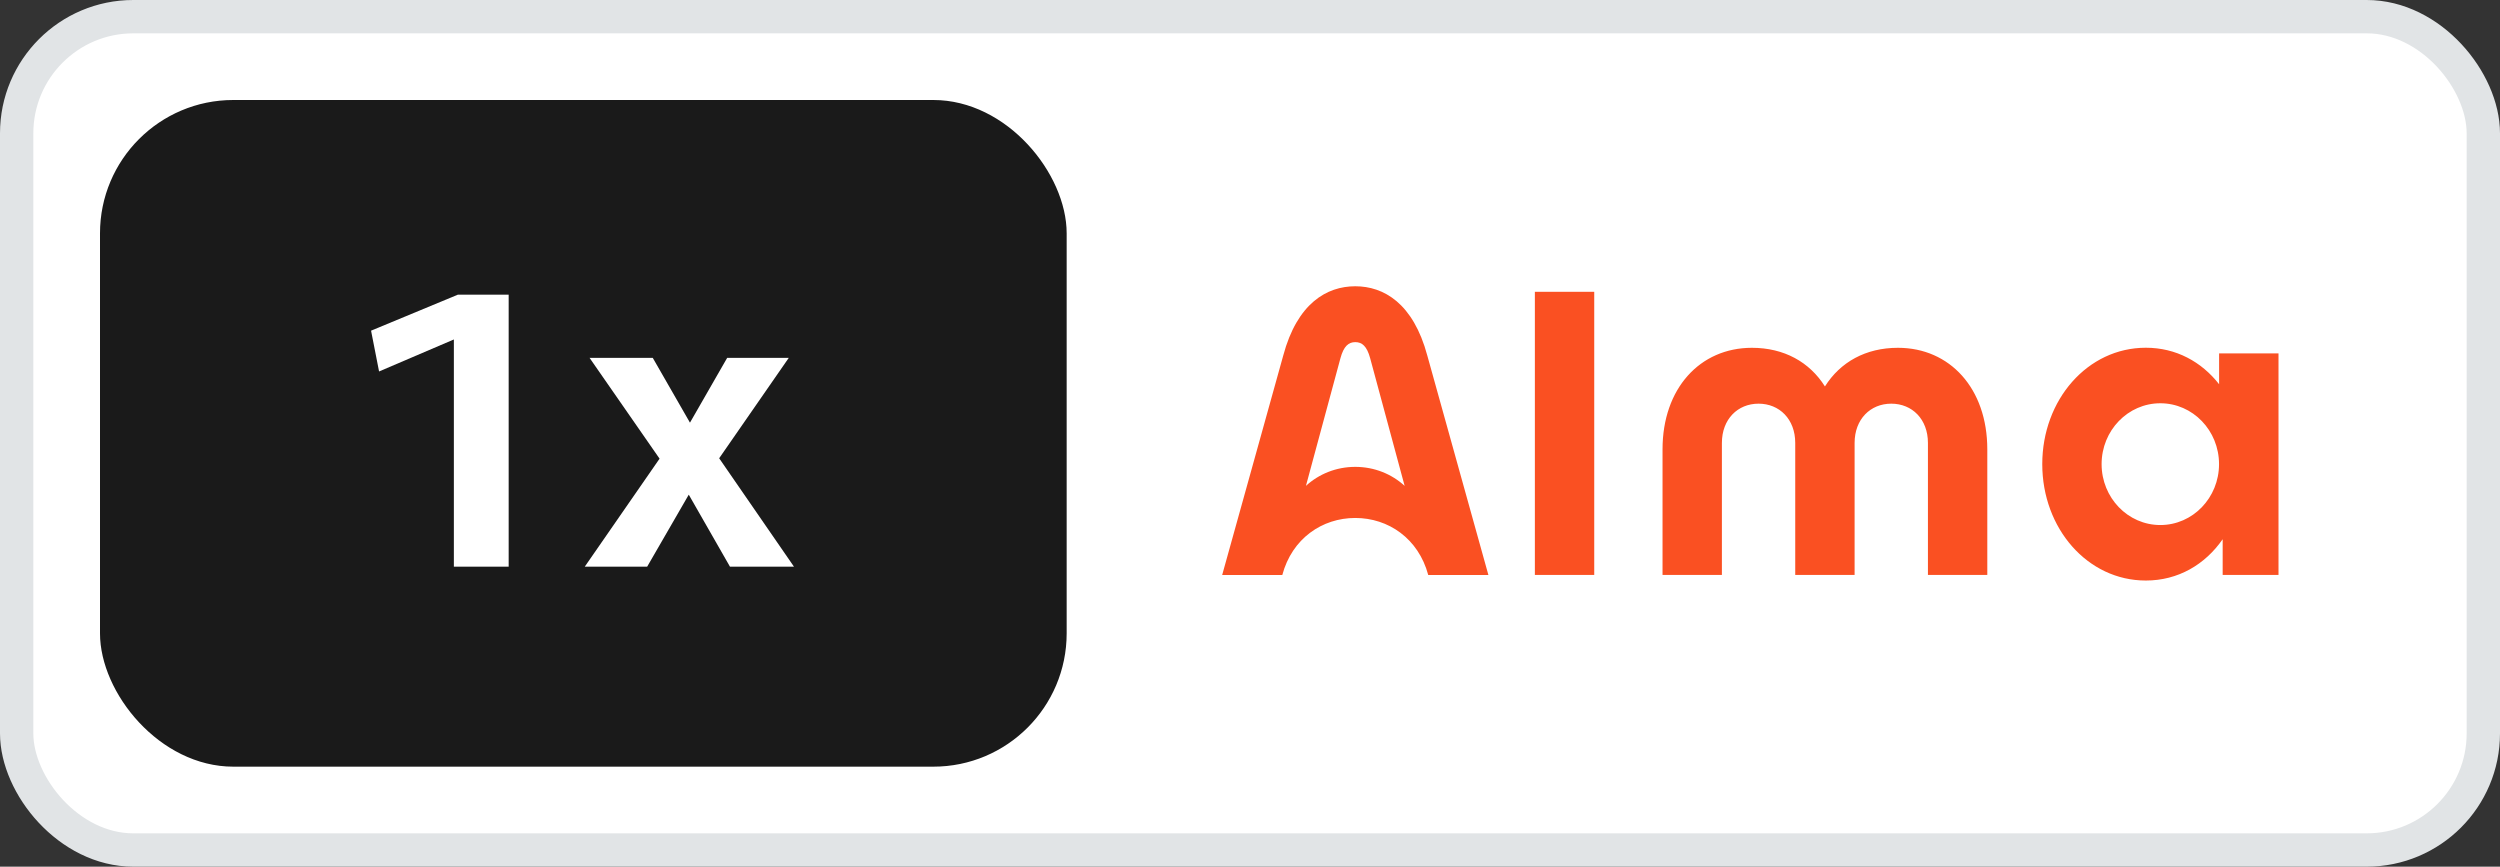 <svg width="75" height="26" viewBox="0 0 75 26" fill="none" xmlns="http://www.w3.org/2000/svg">
<rect x="0" y="0" width="75" height="26" fill="#333333" stroke="none"/>
<rect x="0.5" y="0.5" width="74" height="25" rx="3.5" fill="white"/>
<rect x="3" y="3" width="29" height="20" rx="4" fill="#1A1A1A"/>
<path d="M11.372 11.144L11.132 9.92L13.736 8.84H15.26V17H13.616V10.184L11.372 11.144ZM19.415 17H17.543L19.787 13.76L17.687 10.736H19.583L20.699 12.68L21.815 10.736H23.663L21.575 13.748L23.819 17H21.899L20.663 14.84L19.415 17Z" fill="white"/>
<path d="M66.573 10.601V11.527C66.046 10.853 65.282 10.432 64.375 10.432C62.625 10.432 61.268 11.995 61.268 13.924C61.268 15.853 62.625 17.416 64.375 17.416C65.346 17.416 66.153 16.935 66.68 16.177V17.249H68.355V10.601H66.573ZM64.81 15.751C63.837 15.751 63.048 14.933 63.048 13.924C63.048 12.915 63.837 12.098 64.81 12.098C65.783 12.098 66.571 12.915 66.571 13.924C66.571 14.933 65.783 15.751 64.81 15.751ZM46.046 8.755H47.827V17.248H46.046V8.755ZM49.876 13.48C49.876 11.652 51 10.434 52.557 10.434C53.523 10.434 54.287 10.862 54.748 11.593C55.209 10.862 55.972 10.434 56.938 10.434C58.495 10.434 59.619 11.652 59.619 13.48V17.249H57.838V13.288C57.838 12.575 57.364 12.11 56.738 12.11C56.112 12.11 55.638 12.576 55.638 13.288V17.249H53.857V13.288C53.857 12.575 53.383 12.11 52.757 12.11C52.131 12.11 51.657 12.576 51.657 13.288V17.249H49.876V13.48ZM42.82 10.67C42.398 9.093 41.507 8.588 40.658 8.588C39.809 8.588 38.917 9.093 38.496 10.67L36.665 17.25H38.469C38.763 16.151 39.669 15.539 40.658 15.539C41.647 15.539 42.553 16.152 42.847 17.25H44.652L42.82 10.67ZM40.658 14.006C40.083 14.006 39.563 14.223 39.178 14.576L40.213 10.747C40.312 10.381 40.459 10.264 40.659 10.264C40.859 10.264 41.006 10.381 41.105 10.747L42.139 14.576C41.755 14.223 41.233 14.006 40.658 14.006Z" fill="#FA5022"/>
<rect x="0.5" y="0.5" width="74" height="25" rx="3.5" stroke="#E1E4E6"/>
</svg>
